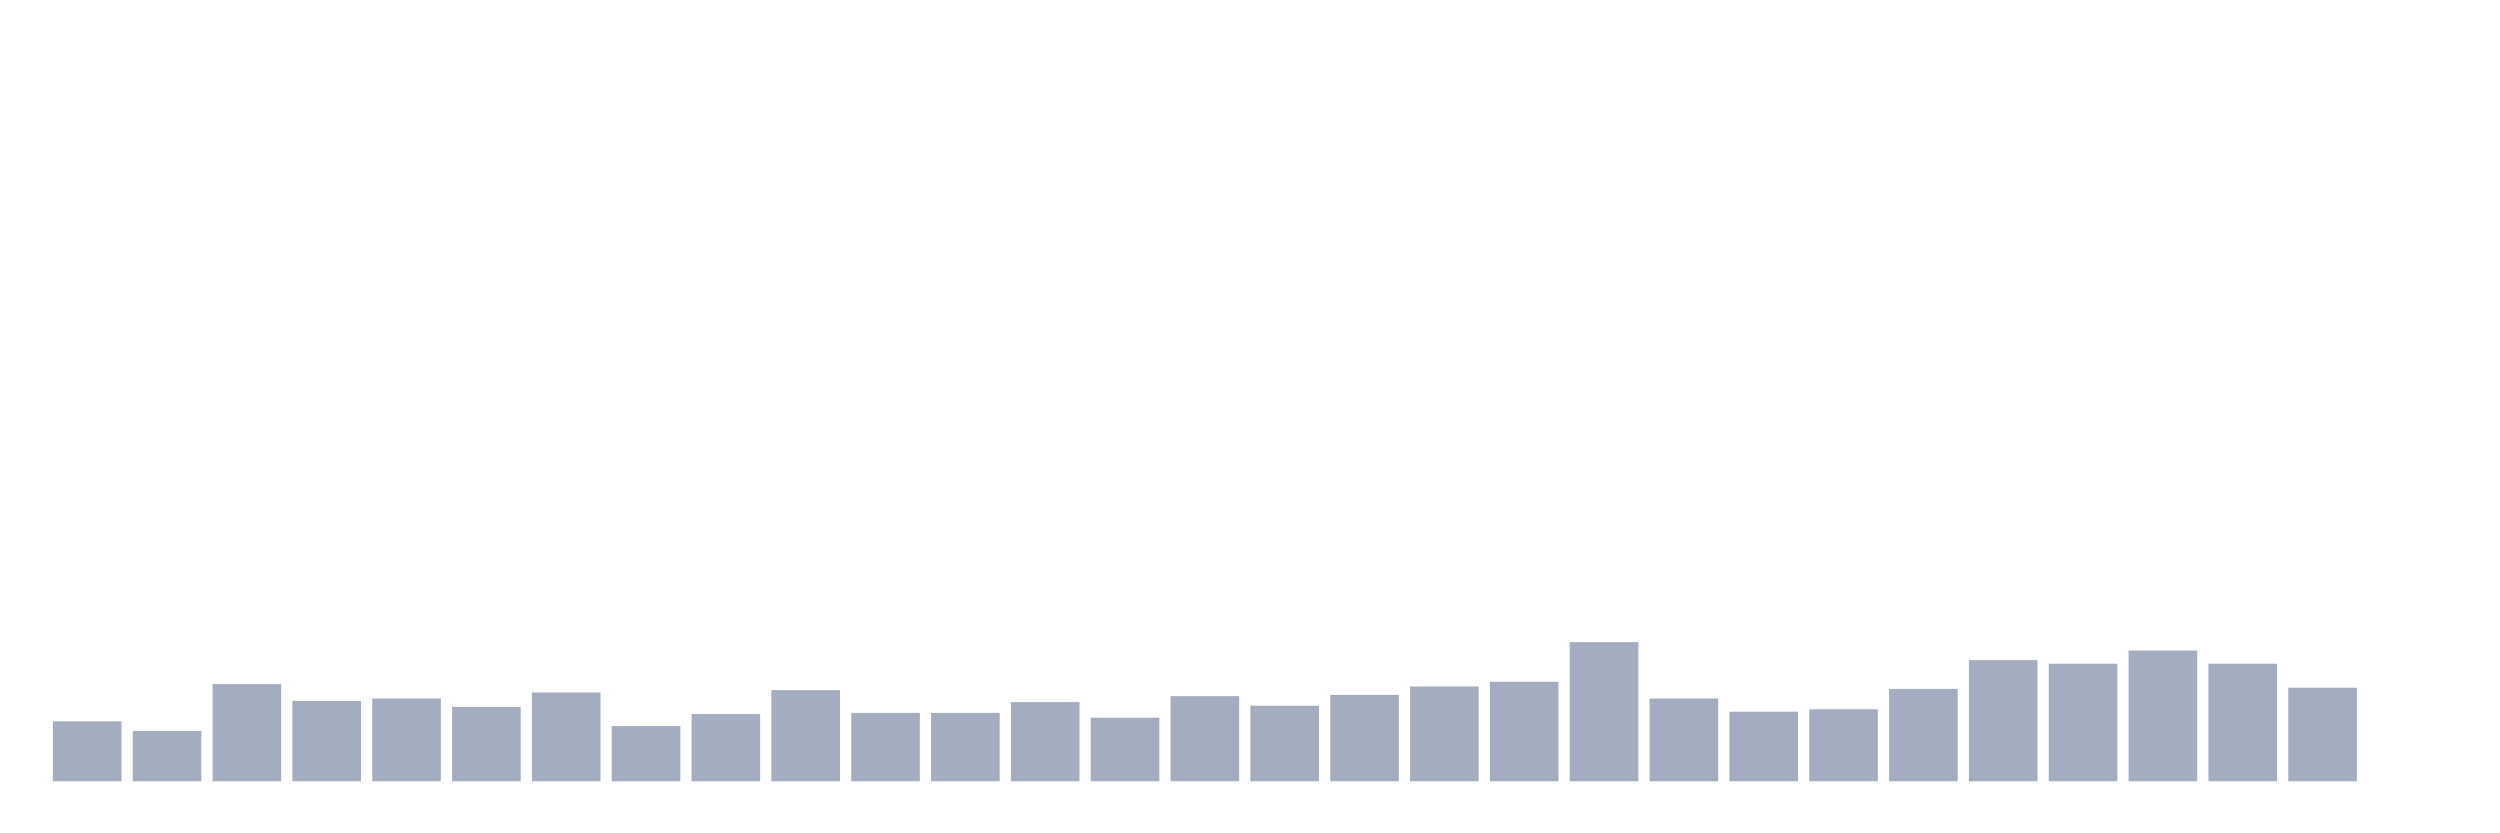 <svg xmlns="http://www.w3.org/2000/svg" viewBox="0 0 480 160"><g transform="translate(10,10)"><rect class="bar" x="0.153" width="13.175" y="128.487" height="11.513" fill="rgb(164,173,192)"></rect><rect class="bar" x="15.482" width="13.175" y="130.329" height="9.671" fill="rgb(164,173,192)"></rect><rect class="bar" x="30.81" width="13.175" y="121.349" height="18.651" fill="rgb(164,173,192)"></rect><rect class="bar" x="46.138" width="13.175" y="124.572" height="15.428" fill="rgb(164,173,192)"></rect><rect class="bar" x="61.466" width="13.175" y="124.112" height="15.888" fill="rgb(164,173,192)"></rect><rect class="bar" x="76.794" width="13.175" y="125.724" height="14.276" fill="rgb(164,173,192)"></rect><rect class="bar" x="92.123" width="13.175" y="122.961" height="17.039" fill="rgb(164,173,192)"></rect><rect class="bar" x="107.451" width="13.175" y="129.408" height="10.592" fill="rgb(164,173,192)"></rect><rect class="bar" x="122.779" width="13.175" y="127.105" height="12.895" fill="rgb(164,173,192)"></rect><rect class="bar" x="138.107" width="13.175" y="122.5" height="17.5" fill="rgb(164,173,192)"></rect><rect class="bar" x="153.436" width="13.175" y="126.875" height="13.125" fill="rgb(164,173,192)"></rect><rect class="bar" x="168.764" width="13.175" y="126.875" height="13.125" fill="rgb(164,173,192)"></rect><rect class="bar" x="184.092" width="13.175" y="124.803" height="15.197" fill="rgb(164,173,192)"></rect><rect class="bar" x="199.42" width="13.175" y="127.796" height="12.204" fill="rgb(164,173,192)"></rect><rect class="bar" x="214.748" width="13.175" y="123.651" height="16.349" fill="rgb(164,173,192)"></rect><rect class="bar" x="230.077" width="13.175" y="125.493" height="14.507" fill="rgb(164,173,192)"></rect><rect class="bar" x="245.405" width="13.175" y="123.421" height="16.579" fill="rgb(164,173,192)"></rect><rect class="bar" x="260.733" width="13.175" y="121.809" height="18.191" fill="rgb(164,173,192)"></rect><rect class="bar" x="276.061" width="13.175" y="120.888" height="19.112" fill="rgb(164,173,192)"></rect><rect class="bar" x="291.39" width="13.175" y="113.289" height="26.711" fill="rgb(164,173,192)"></rect><rect class="bar" x="306.718" width="13.175" y="124.112" height="15.888" fill="rgb(164,173,192)"></rect><rect class="bar" x="322.046" width="13.175" y="126.645" height="13.355" fill="rgb(164,173,192)"></rect><rect class="bar" x="337.374" width="13.175" y="126.184" height="13.816" fill="rgb(164,173,192)"></rect><rect class="bar" x="352.702" width="13.175" y="122.27" height="17.73" fill="rgb(164,173,192)"></rect><rect class="bar" x="368.031" width="13.175" y="116.743" height="23.257" fill="rgb(164,173,192)"></rect><rect class="bar" x="383.359" width="13.175" y="117.434" height="22.566" fill="rgb(164,173,192)"></rect><rect class="bar" x="398.687" width="13.175" y="114.901" height="25.099" fill="rgb(164,173,192)"></rect><rect class="bar" x="414.015" width="13.175" y="117.434" height="22.566" fill="rgb(164,173,192)"></rect><rect class="bar" x="429.344" width="13.175" y="122.039" height="17.961" fill="rgb(164,173,192)"></rect><rect class="bar" x="444.672" width="13.175" y="140" height="0" fill="rgb(164,173,192)"></rect></g></svg>